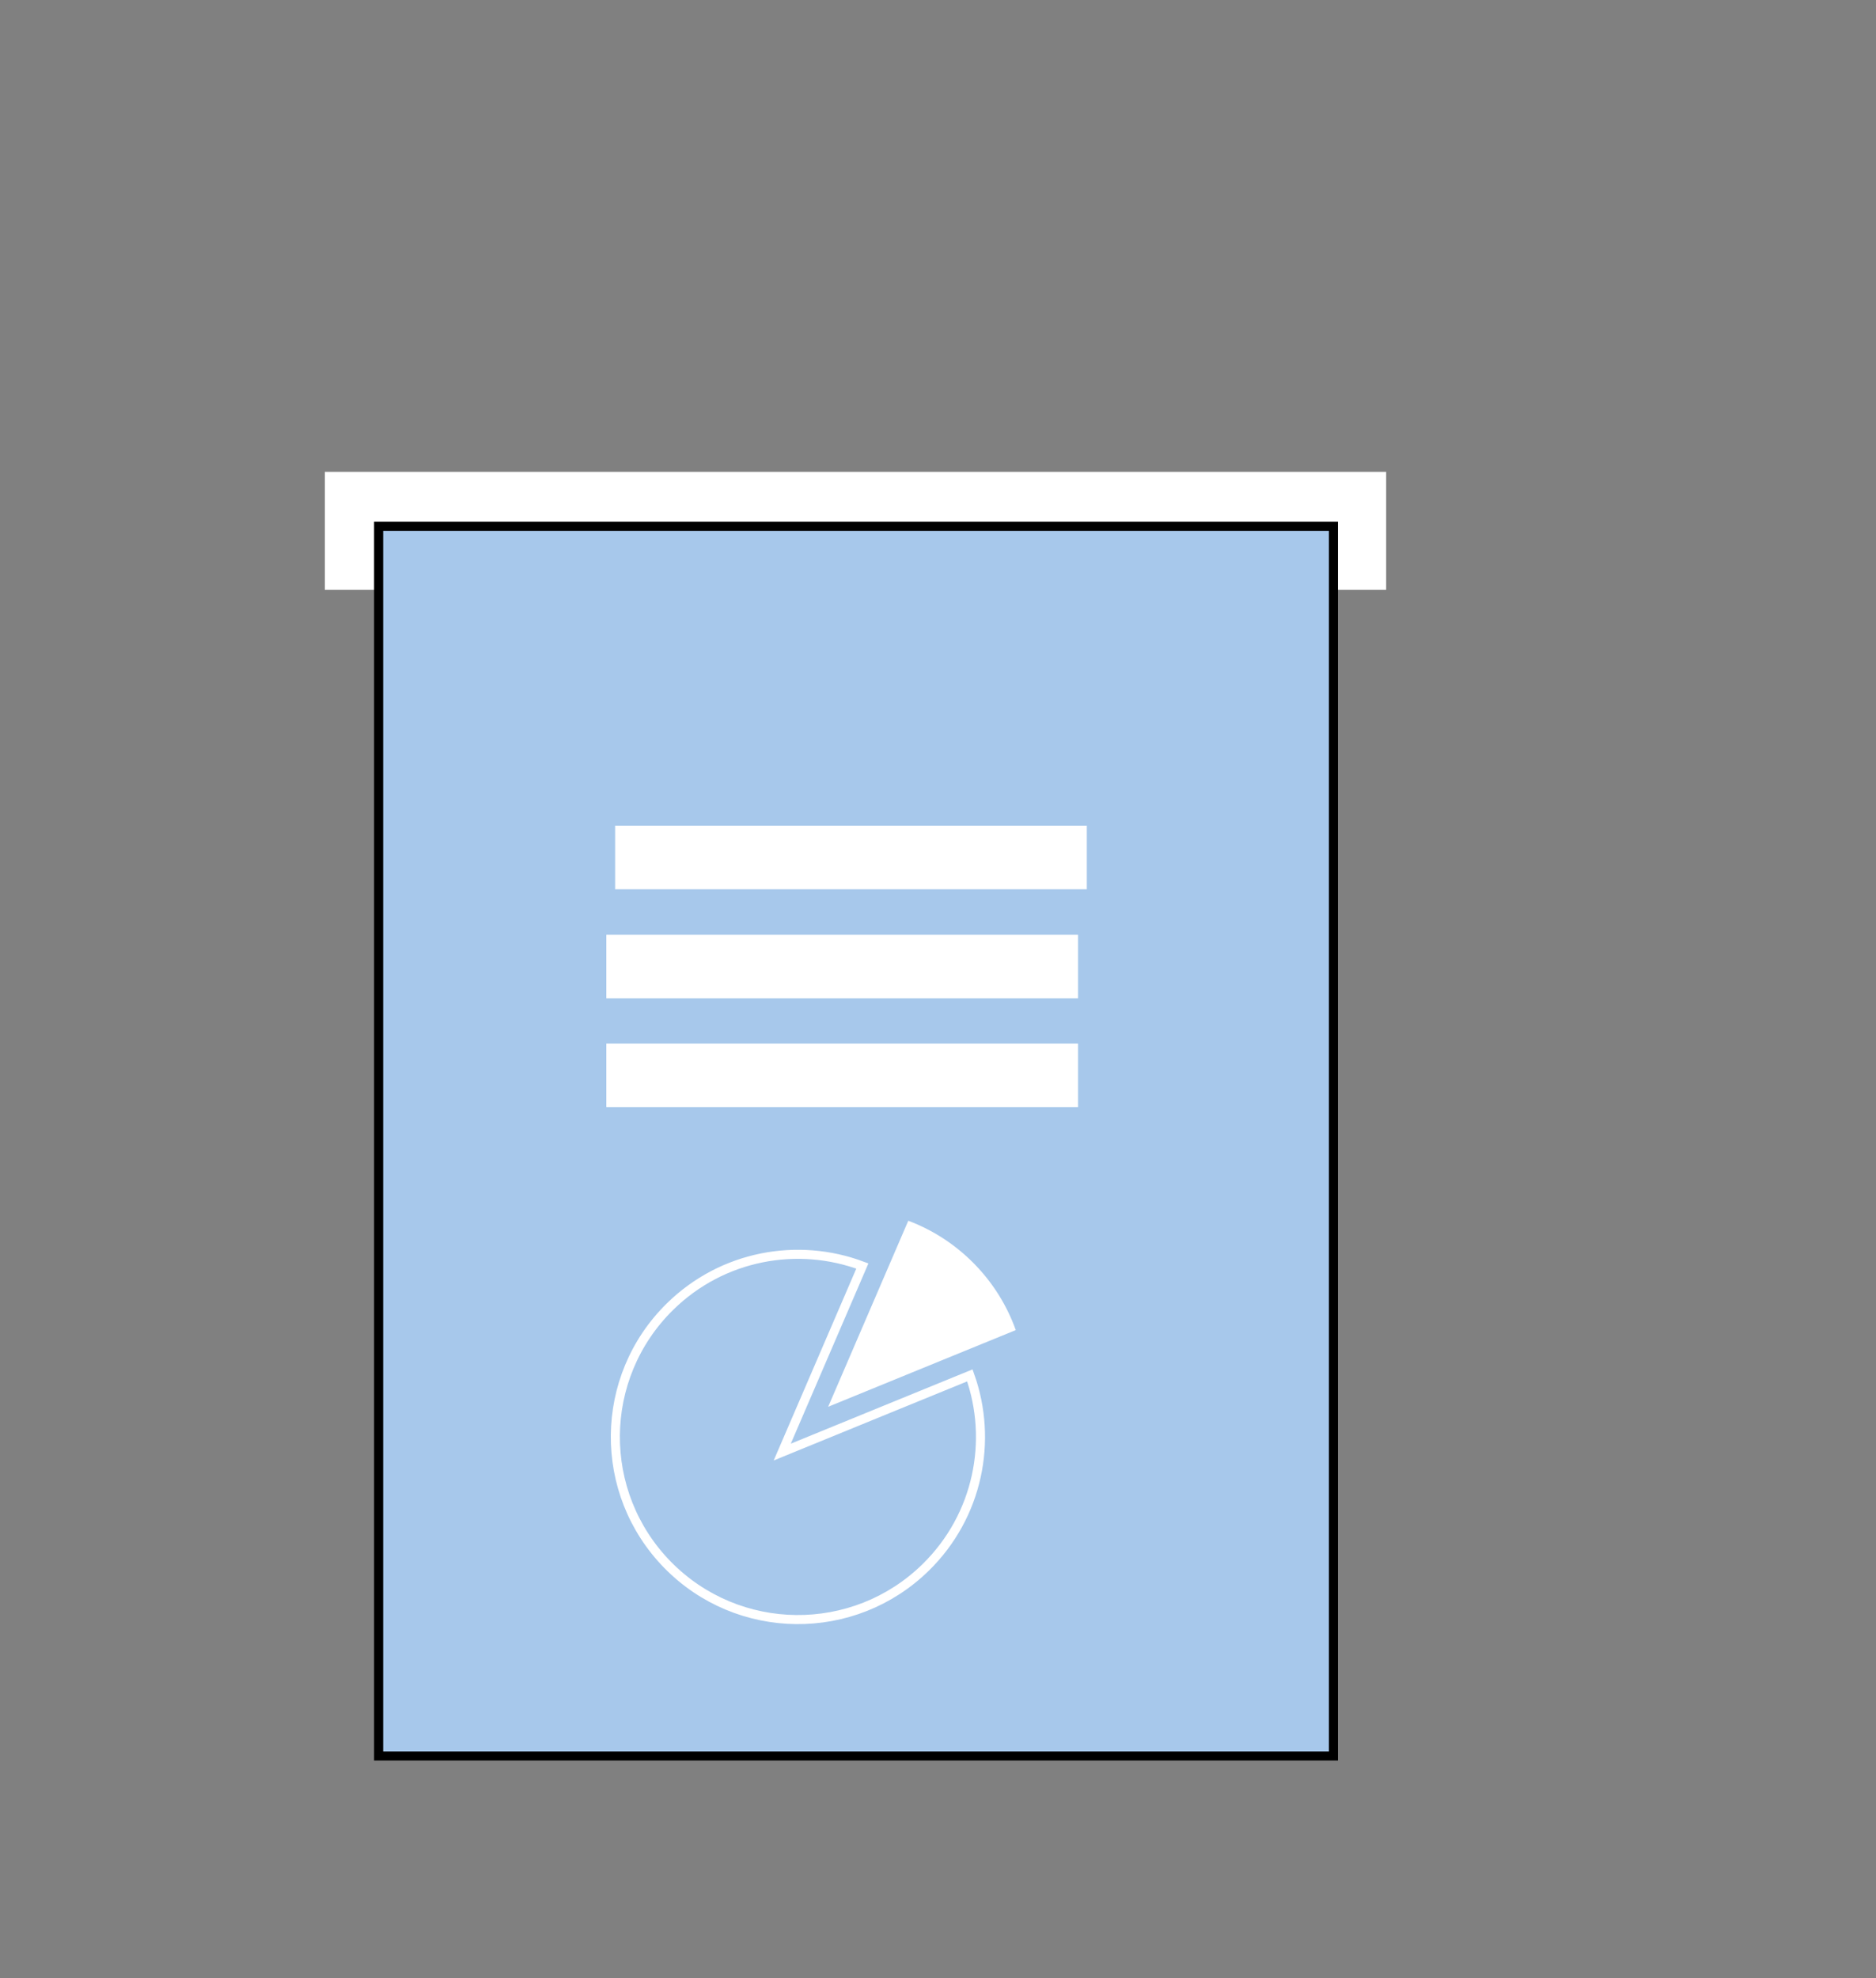 <svg id="svgcontent" xmlns:xlink="http://www.w3.org/1999/xlink" x="0px" y="0px" width="206.811" height="218" viewBox="0 0 206.811 218" overflow="visible">
    <rect x="0" y="0" width="206.811" height="218" fill="#808080" stroke="none"/>
    <g style="pointer-events:all">
        <title style="pointer-events:inherit">Layer 1</title>
        <rect x="35.811" y="52" fill="#FFFFFF" width="117" height="13" style="pointer-events:inherit" id="svg_1"></rect>
        <rect x="41.74" y="58" fill="#a7c8eb" width="105.256" height="135.514" id="svg_2" stroke="null"></rect>
        <path fill="none" stroke="#FFFFFF" stroke-miterlimit="10" d="M106.917,151.571 L98.586,154.973 L86.235,160.021 L91.51,147.773 L95.066,139.517 C87.962,136.845 79.641,138.321 73.866,143.988 C65.932,151.773 65.812,164.517 73.597,172.45 S94.125,180.505 102.059,172.72 C107.845,167.043 109.475,158.732 106.917,151.571 z" id="svg_3"></path>
        <path fill="#FFFFFF" d="M91.297,155.029 L103.648,149.981 L111.979,146.579 C111.029,143.918 109.5,141.414 107.391,139.266 C105.272,137.107 102.786,135.528 100.129,134.527 L96.573,142.782 L91.297,155.029 z" id="svg_4"></path>
        <rect x="67.811" y="91" fill="#FFFFFF" width="52" height="7" id="svg_5"></rect>
        <rect x="66.841" y="103.015" fill="#ffffff" width="52" height="7" id="svg_6"></rect>
        <rect x="66.841" y="115" fill="#ffffff" width="52" height="7" id="svg_7"></rect>
        <g display="none" style="pointer-events:inherit" id="svg_8">
            <rect x="67.811" y="92" fill="#FFFFFF" width="5" height="36" style="pointer-events:inherit" id="svg_9"></rect>
            <rect x="74.811" y="101" fill="#FFFFFF" width="5" height="27" style="pointer-events:inherit" id="svg_10"></rect>
            <rect x="81.811" y="92" fill="#FFFFFF" width="6" height="36" style="pointer-events:inherit" id="svg_11"></rect>
            <rect x="89.811" y="101" fill="#FFFFFF" width="5" height="27" style="pointer-events:inherit" id="svg_12"></rect>
            <rect x="96.811" y="108" fill="#FFFFFF" width="5" height="20" style="pointer-events:inherit" id="svg_13"></rect>
            <rect x="103.811" y="112" fill="#FFFFFF" width="5" height="16" style="pointer-events:inherit" id="svg_14"></rect>
            <rect x="110.811" y="108" fill="#FFFFFF" width="5" height="20" style="pointer-events:inherit" id="svg_15"></rect>
            <rect x="117.811" y="112" fill="#FFFFFF" width="5" height="16" style="pointer-events:inherit" id="svg_16"></rect>
            <rect x="125.811" y="118" fill="#FFFFFF" width="5" height="10" style="pointer-events:inherit" id="svg_17"></rect>
            <rect x="60.811" y="118" fill="#FFFFFF" width="5" height="10" style="pointer-events:inherit" id="svg_18"></rect>
        </g>
    </g>
</svg>
